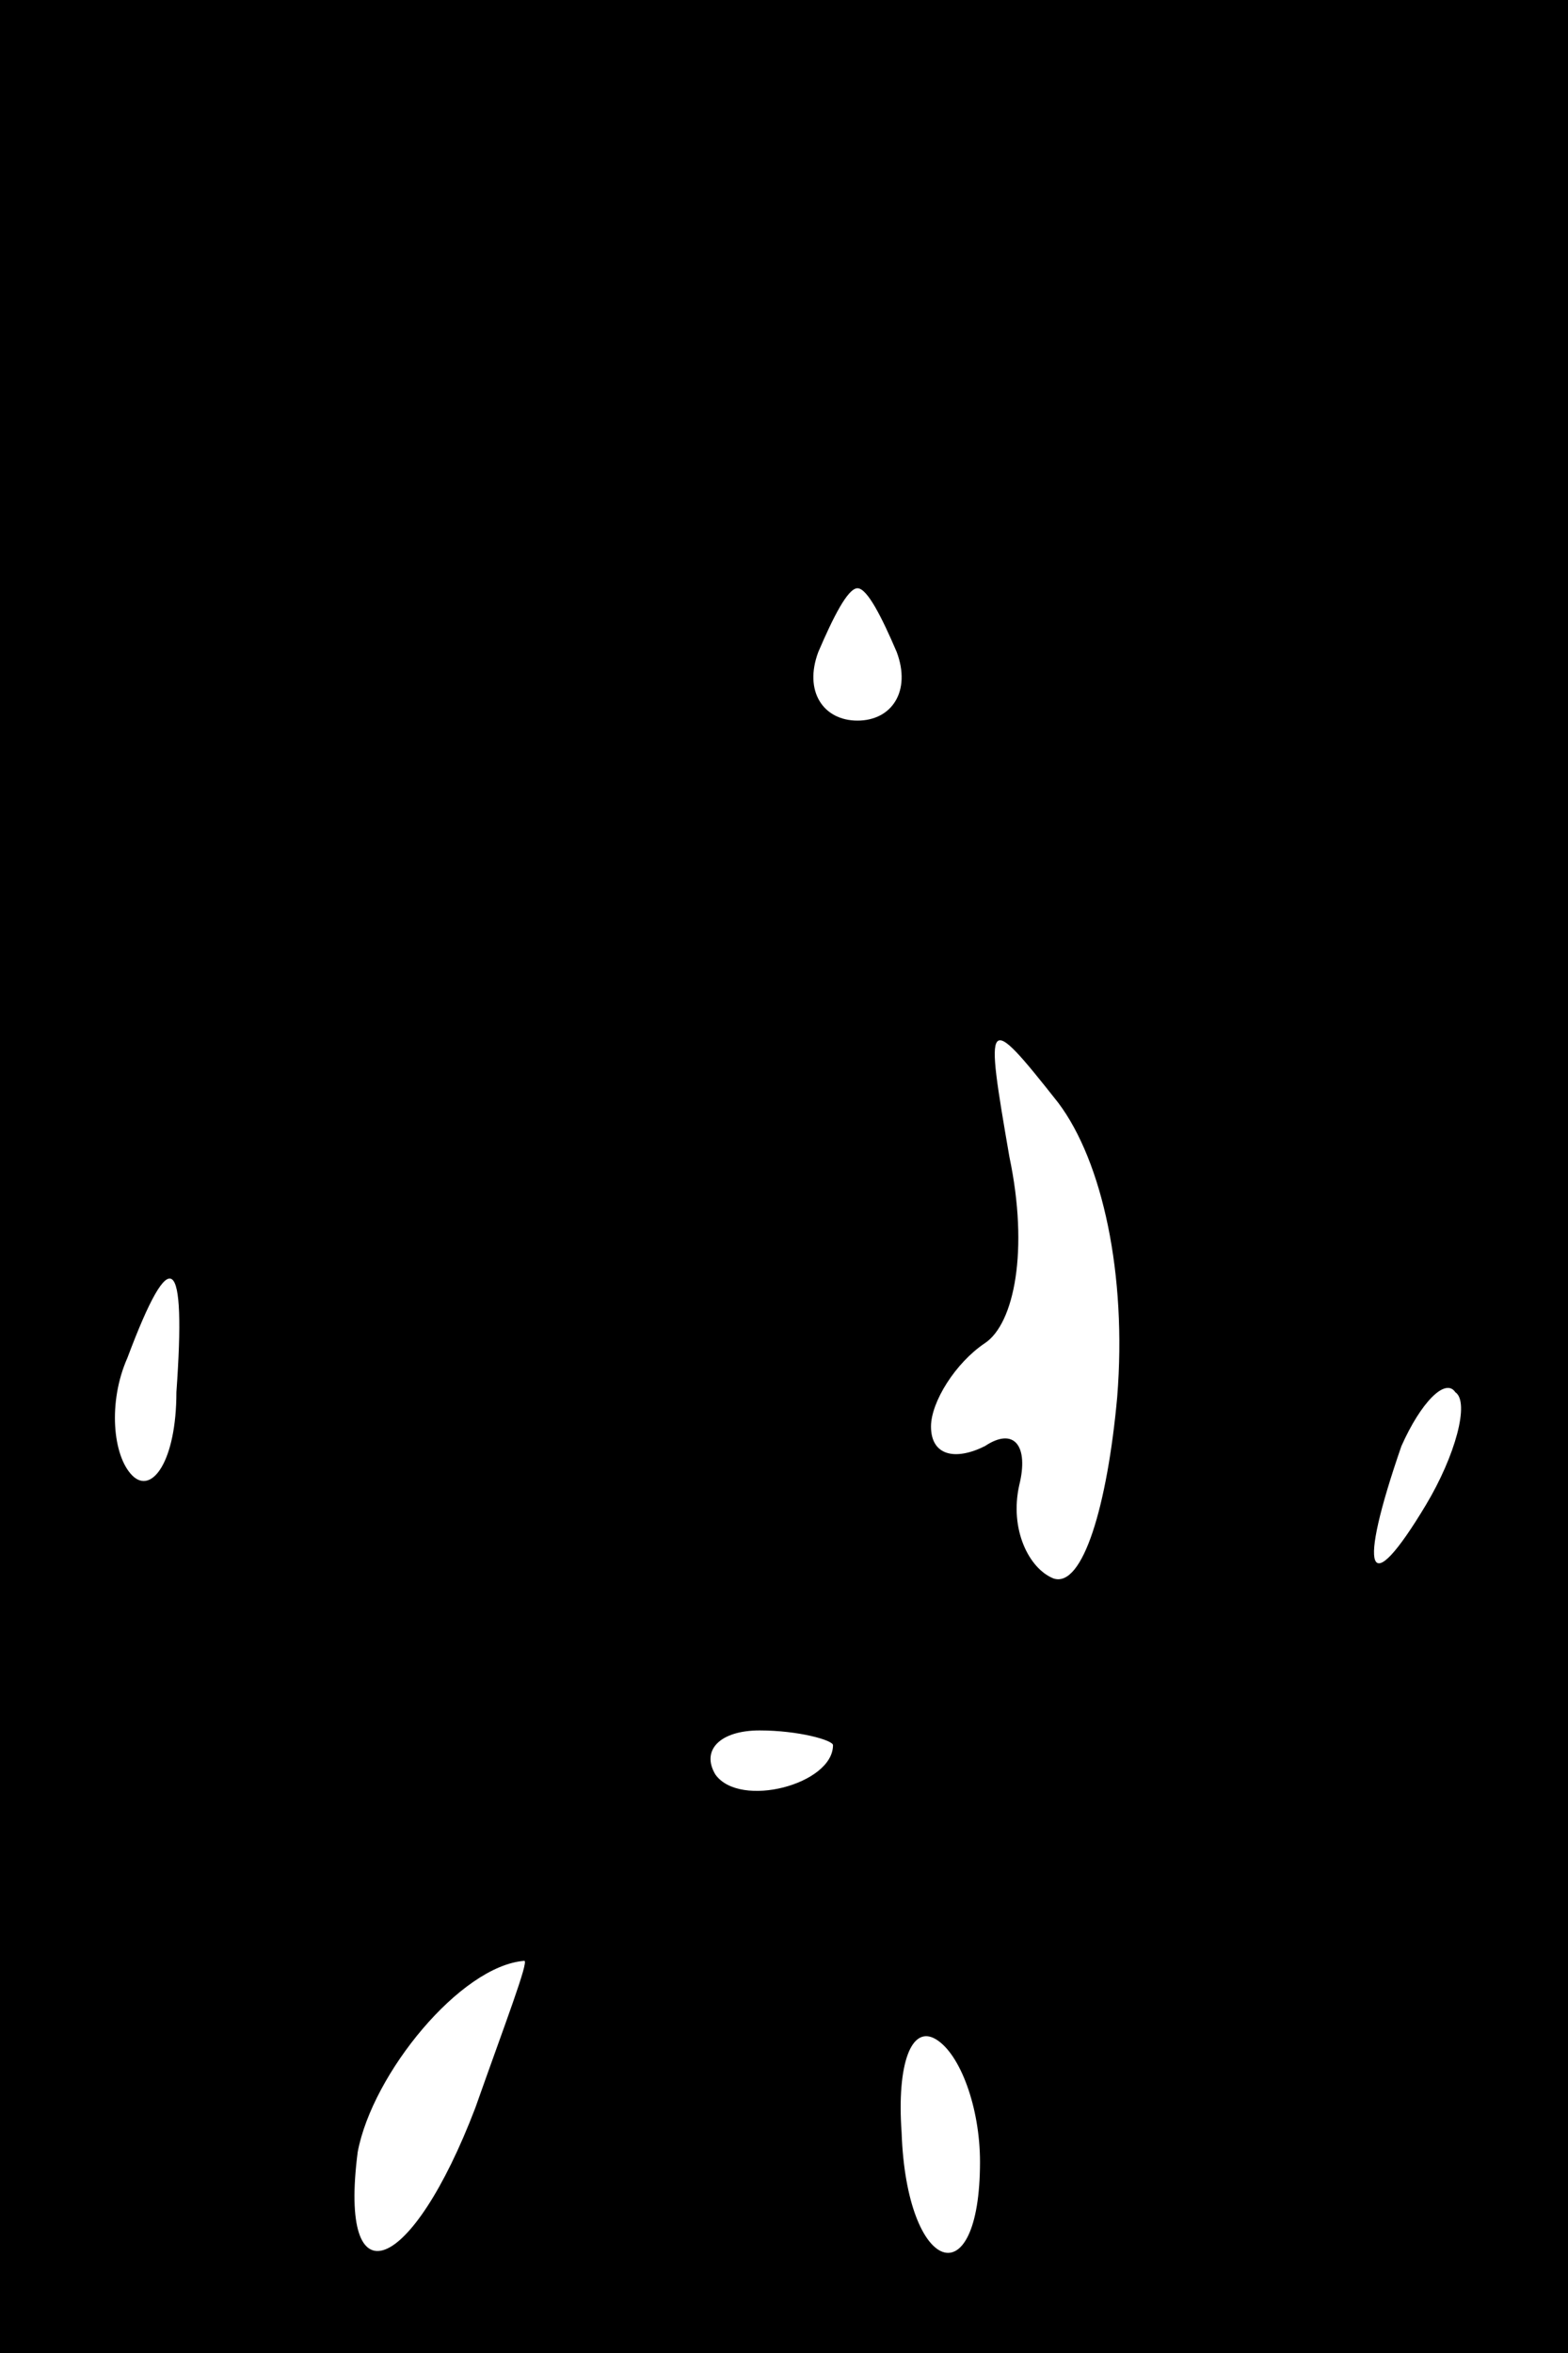 <?xml version="1.0" standalone="no"?>
<!DOCTYPE svg PUBLIC "-//W3C//DTD SVG 20010904//EN"
 "http://www.w3.org/TR/2001/REC-SVG-20010904/DTD/svg10.dtd">
<svg version="1.0" xmlns="http://www.w3.org/2000/svg"
 width="32pt" height="48pt" viewBox="0 0 32 48"
 preserveAspectRatio="xMidYMid meet">
<rect x="0" y="0" width="32" height="48" fill="#808080" stroke="none"/>
<g transform="translate(0,48) scale(0.1,-0.1)"
fill="#000000" stroke="none">
<path fill="#000000" stroke="none" d="M0 240 l0 -240 160 0 160 0 0 240 0
240 -160 0 -160 0 0 -240z"/>
<path fill="#ffffff" stroke="none" d="M183 347 c3 -8 -1 -14 -8 -14 -7 0 -11
6 -8 14 3 7 6 13 8 13 2 0 5 -6 8 -13z"/>
<path fill="#ffffff" stroke="none" d="M228 195 c-2 -22 -7 -39 -13 -37 -5 2
-9 10 -7 19 2 8 -1 12 -7 8 -6 -3 -11 -2 -11 4 0 5 5 13 11 17 6 4 9 19 5 38
-5 29 -5 30 10 11 9 -12 14 -35 12 -60z"/>
<path fill="#ffffff" stroke="none" d="M36 196 c0 -14 -5 -21 -9 -17 -4 4 -5
15 -1 24 9 24 12 21 10 -7z"/>
<path fill="#ffffff" stroke="none" d="M291 173 c-12 -20 -14 -14 -5 12 4 9 9
14 11 11 3 -2 0 -13 -6 -23z"/>
<path fill="#ffffff" stroke="none" d="M170 124 c0 -8 -19 -13 -24 -6 -3 5 1
9 9 9 8 0 15 -2 15 -3z"/>
<path fill="#ffffff" stroke="none" d="M97 50 c-13 -34 -28 -40 -24 -9 3 16
21 38 34 39 1 0 -4 -13 -10 -30z"/>
<path fill="#ffffff" stroke="none" d="M200 39 c0 -28 -15 -23 -16 6 -1 14 2
22 7 19 5 -3 9 -14 9 -25z"/>
</g>
</svg>
